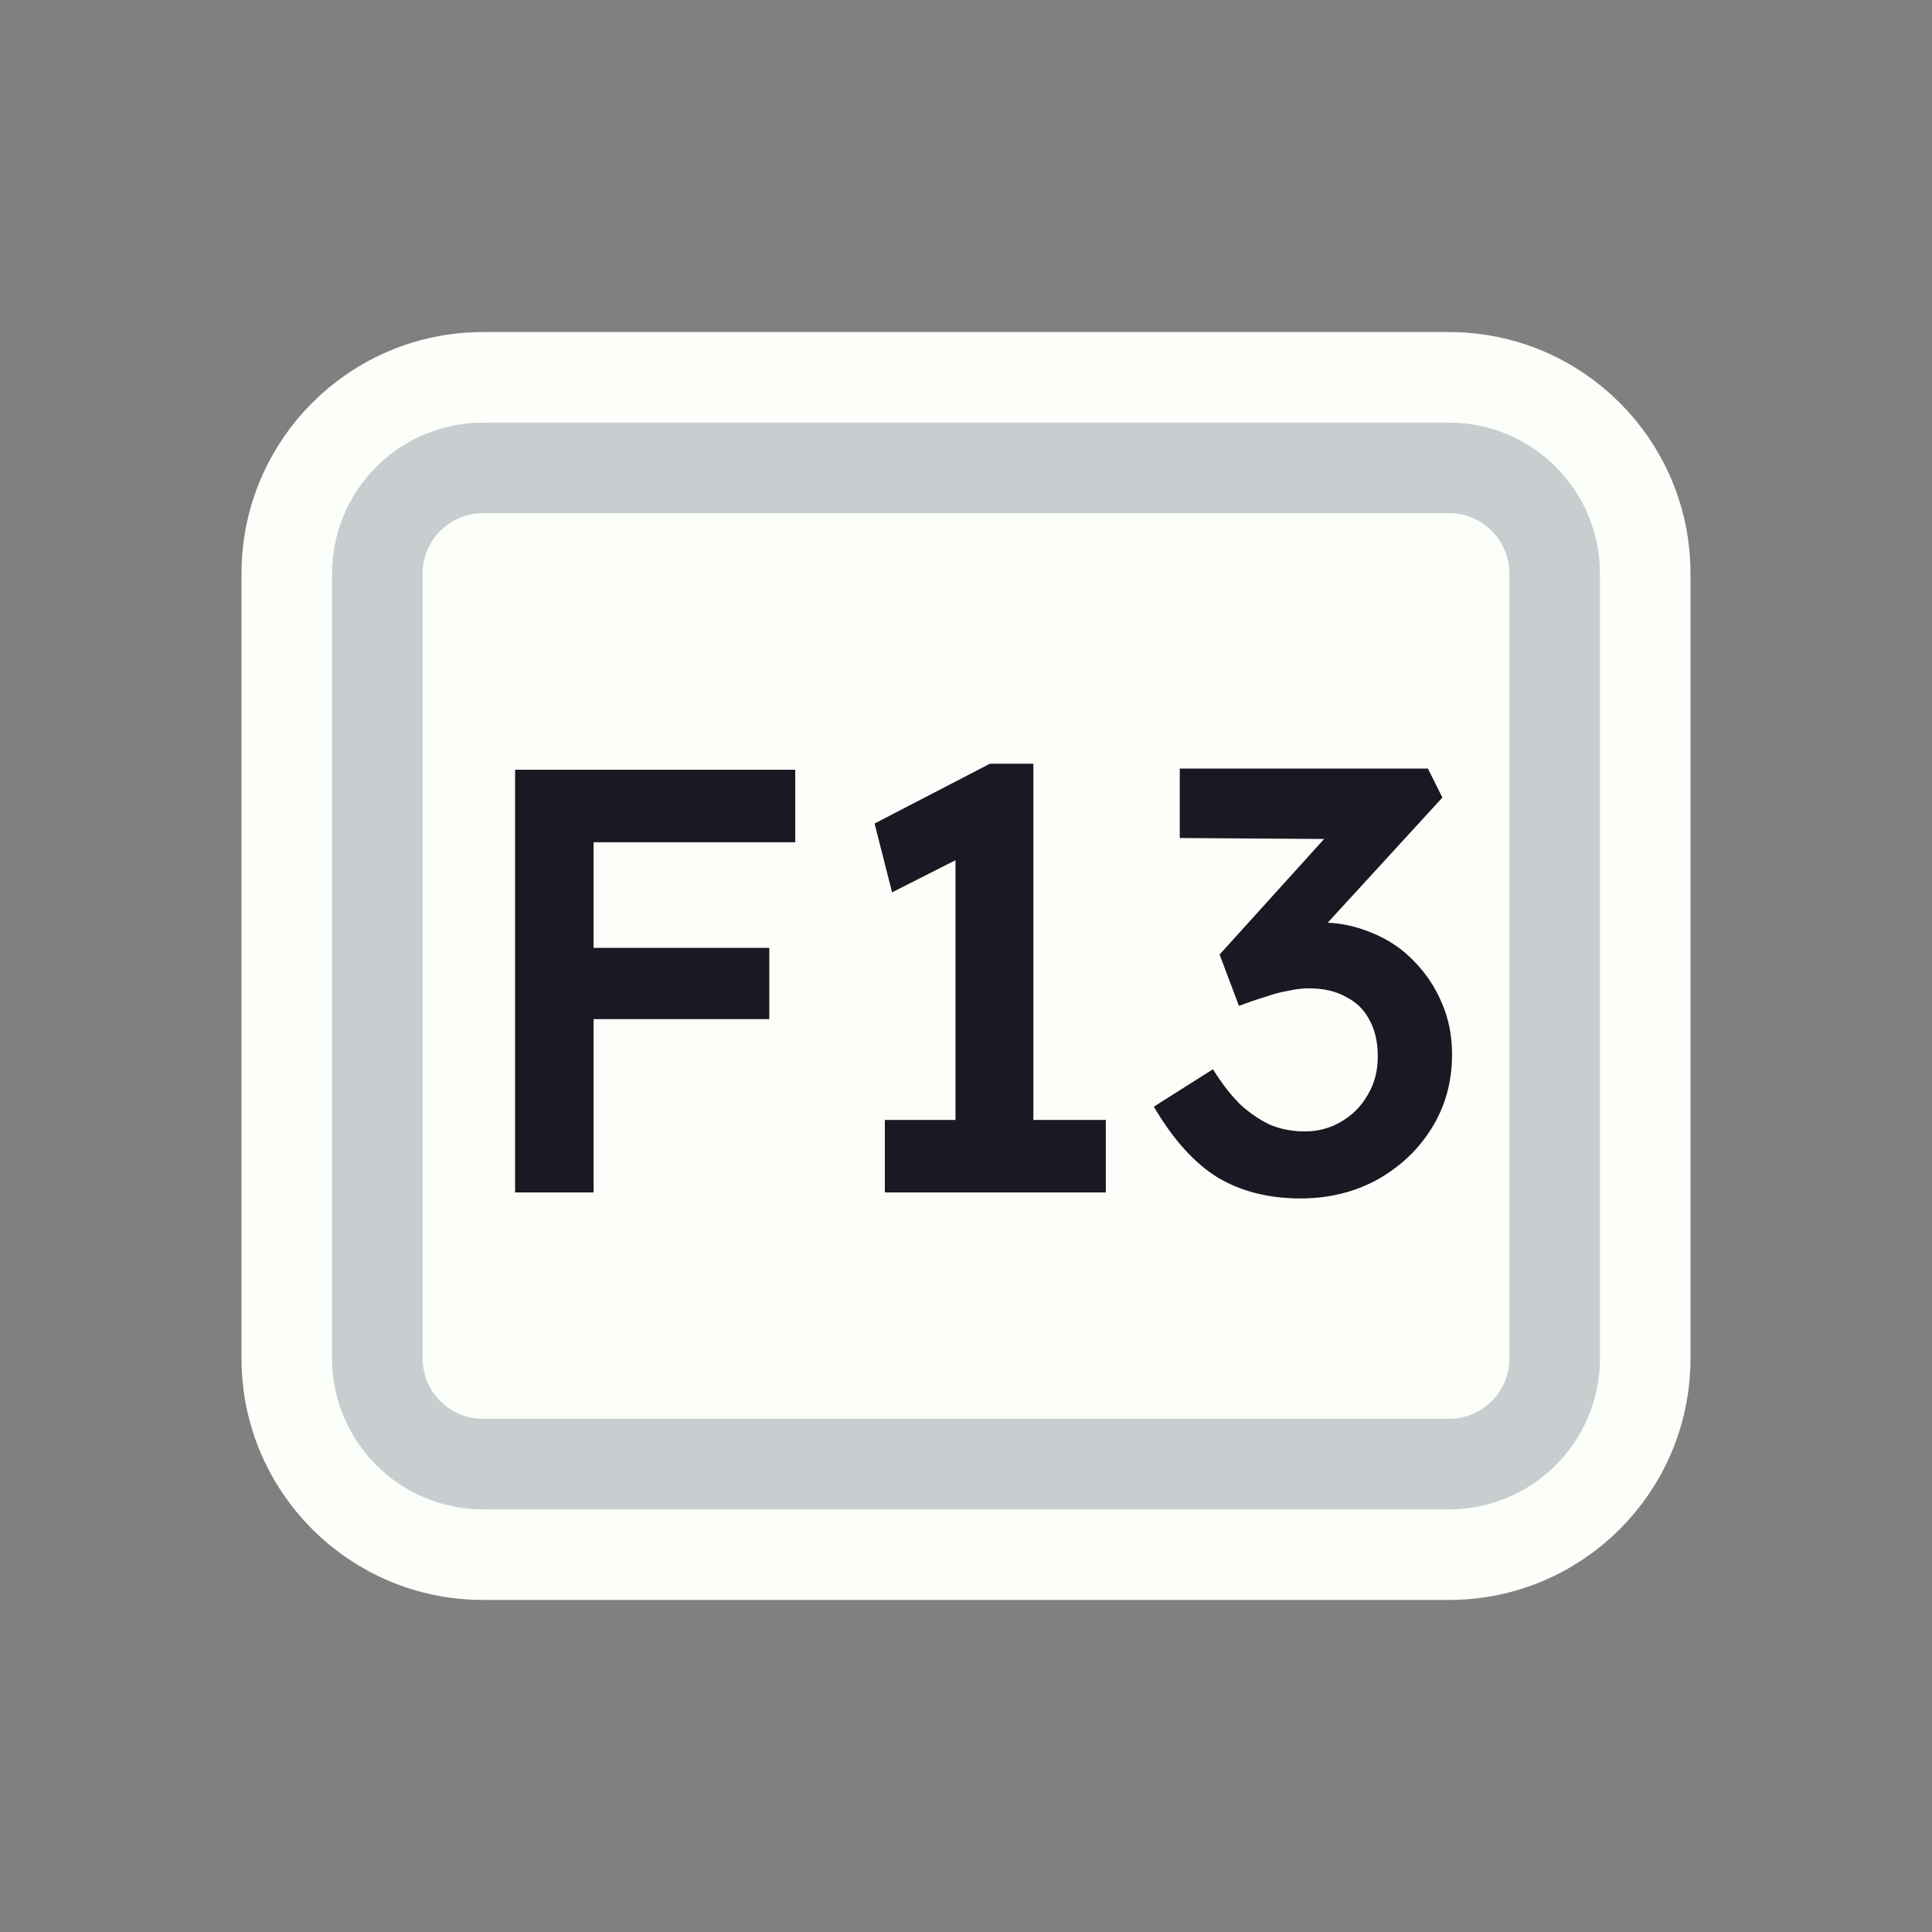 <svg width="128" height="128" viewBox="0 0 128 128" fill="none" xmlns="http://www.w3.org/2000/svg">
<rect x="0" y="0" width="128" height="128" fill="#808080" stroke="none"/>
<path d="M52 25H76H96C103.18 25 109 30.82 109 38V38.8V55.6V90C109 97.18 103.18 103 96 103H76H64H52H32C24.82 103 19 97.18 19 90V55.6V38C19 30.82 24.82 25 32 25H52Z" fill="#FBFEF9" stroke="#FBFEF9" stroke-width="6"/>
<path d="M53.5 31H74.5H96C99.866 31 103 34.134 103 38V42.4V56.8V90C103 93.866 99.866 97 96 97H74.5H64H53.5H32C28.134 97 25 93.866 25 90V56.8V38C25 34.134 28.134 31 32 31H53.5Z" stroke="#C8CED0" stroke-width="6"/>
<path d="M34.127 79V51H39.327V79H34.127ZM36.527 67.52V62.8H50.967V67.52H36.527ZM36.527 55.8V51H52.687V55.8H36.527ZM63.303 77.04V54.32L64.783 56.24L59.103 59.12L57.943 54.56L65.583 50.6H68.463V77.04H63.303ZM58.623 79V74.2H73.263V79H58.623ZM86.162 79.4C84.082 79.4 82.268 78.947 80.722 78.04C79.175 77.107 77.748 75.533 76.442 73.32L80.362 70.84C80.975 71.827 81.602 72.627 82.242 73.24C82.908 73.827 83.575 74.267 84.242 74.56C84.935 74.827 85.668 74.96 86.442 74.96C87.322 74.96 88.122 74.747 88.842 74.32C89.588 73.893 90.175 73.307 90.602 72.56C91.055 71.813 91.282 70.96 91.282 70C91.282 69.04 91.095 68.227 90.722 67.56C90.375 66.893 89.855 66.387 89.162 66.04C88.495 65.667 87.682 65.48 86.722 65.48C86.295 65.48 85.842 65.533 85.362 65.64C84.882 65.72 84.375 65.853 83.842 66.04C83.308 66.2 82.722 66.4 82.082 66.64L80.802 63.24L88.762 54.44L89.962 55.6L78.162 55.52V50.92H94.602L95.562 52.84L86.362 62.88L85.162 61.56C85.375 61.453 85.722 61.36 86.202 61.28C86.708 61.173 87.148 61.12 87.522 61.12C88.695 61.12 89.815 61.347 90.882 61.8C91.948 62.227 92.868 62.84 93.642 63.64C94.442 64.44 95.068 65.373 95.522 66.44C95.975 67.48 96.202 68.613 96.202 69.84C96.202 71.68 95.748 73.32 94.842 74.76C93.962 76.173 92.762 77.307 91.242 78.16C89.722 78.987 88.028 79.4 86.162 79.4Z" fill="#191923"/>
</svg>
